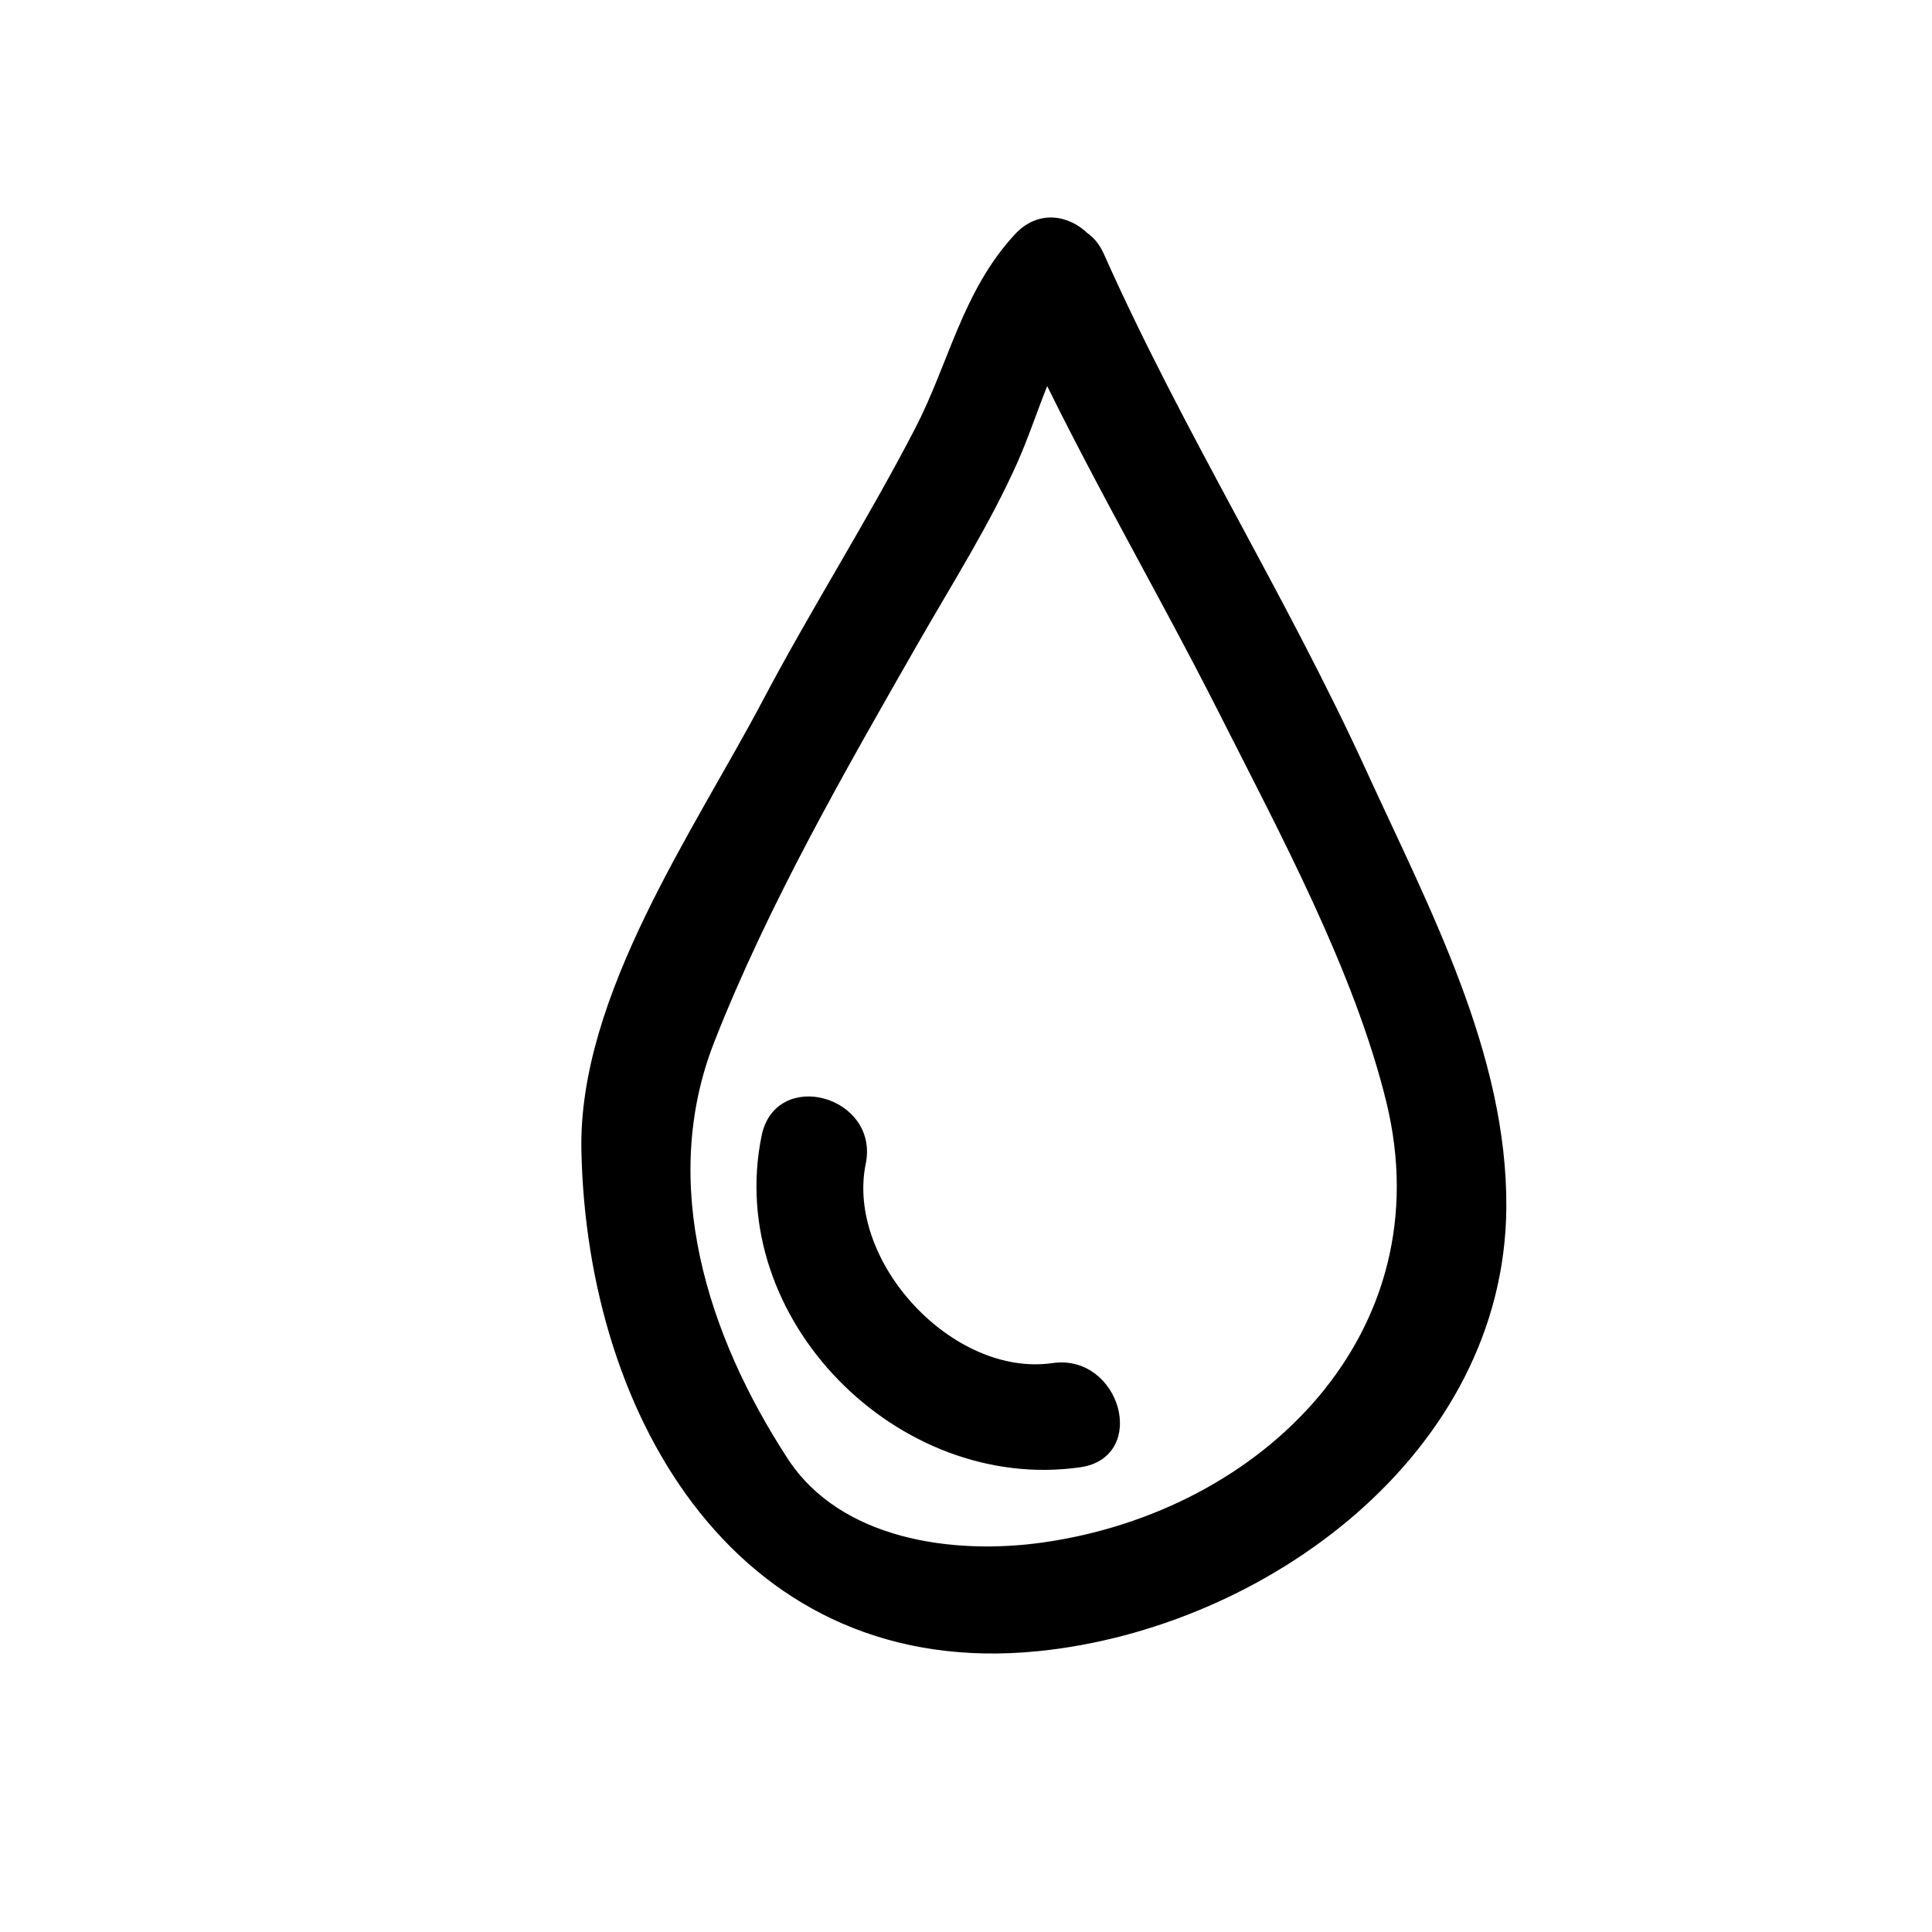 <svg width="43" height="43" viewBox="0 0 43 43" fill="none" xmlns="http://www.w3.org/2000/svg">
<path d="M24.501 5.685C26.252 9.62 28.554 13.274 30.344 17.189C31.731 20.221 33.478 23.476 33.451 26.884C33.408 32.306 28.136 36.163 23.108 36.674C16.55 37.34 13.137 31.593 13.015 25.604C12.945 22.185 15.517 18.518 17.048 15.617C18.125 13.577 19.369 11.627 20.43 9.579C21.195 8.104 21.482 6.526 22.64 5.27C23.625 4.2 25.213 5.796 24.231 6.861C23.369 7.798 23.085 9.116 22.58 10.253C21.961 11.643 21.132 12.945 20.377 14.264C18.743 17.119 17.032 20.095 15.828 23.162C14.577 26.349 15.68 29.761 17.468 32.505C18.673 34.355 21.221 34.688 23.221 34.405C28.163 33.706 32.196 29.683 30.927 24.505C30.213 21.589 28.565 18.536 27.219 15.873C25.687 12.841 23.941 9.928 22.557 6.821C21.973 5.508 23.912 4.362 24.501 5.685Z" fill="black" stroke="black" stroke-width="0.15"/>
<path d="M24.035 32.582C20.031 33.159 16.197 29.323 17.025 25.29C17.316 23.869 19.486 24.471 19.195 25.888C18.739 28.109 21.162 30.74 23.437 30.412C24.856 30.207 25.467 32.375 24.035 32.582Z" fill="black" stroke="black" stroke-width="0.15"/>
</svg>
